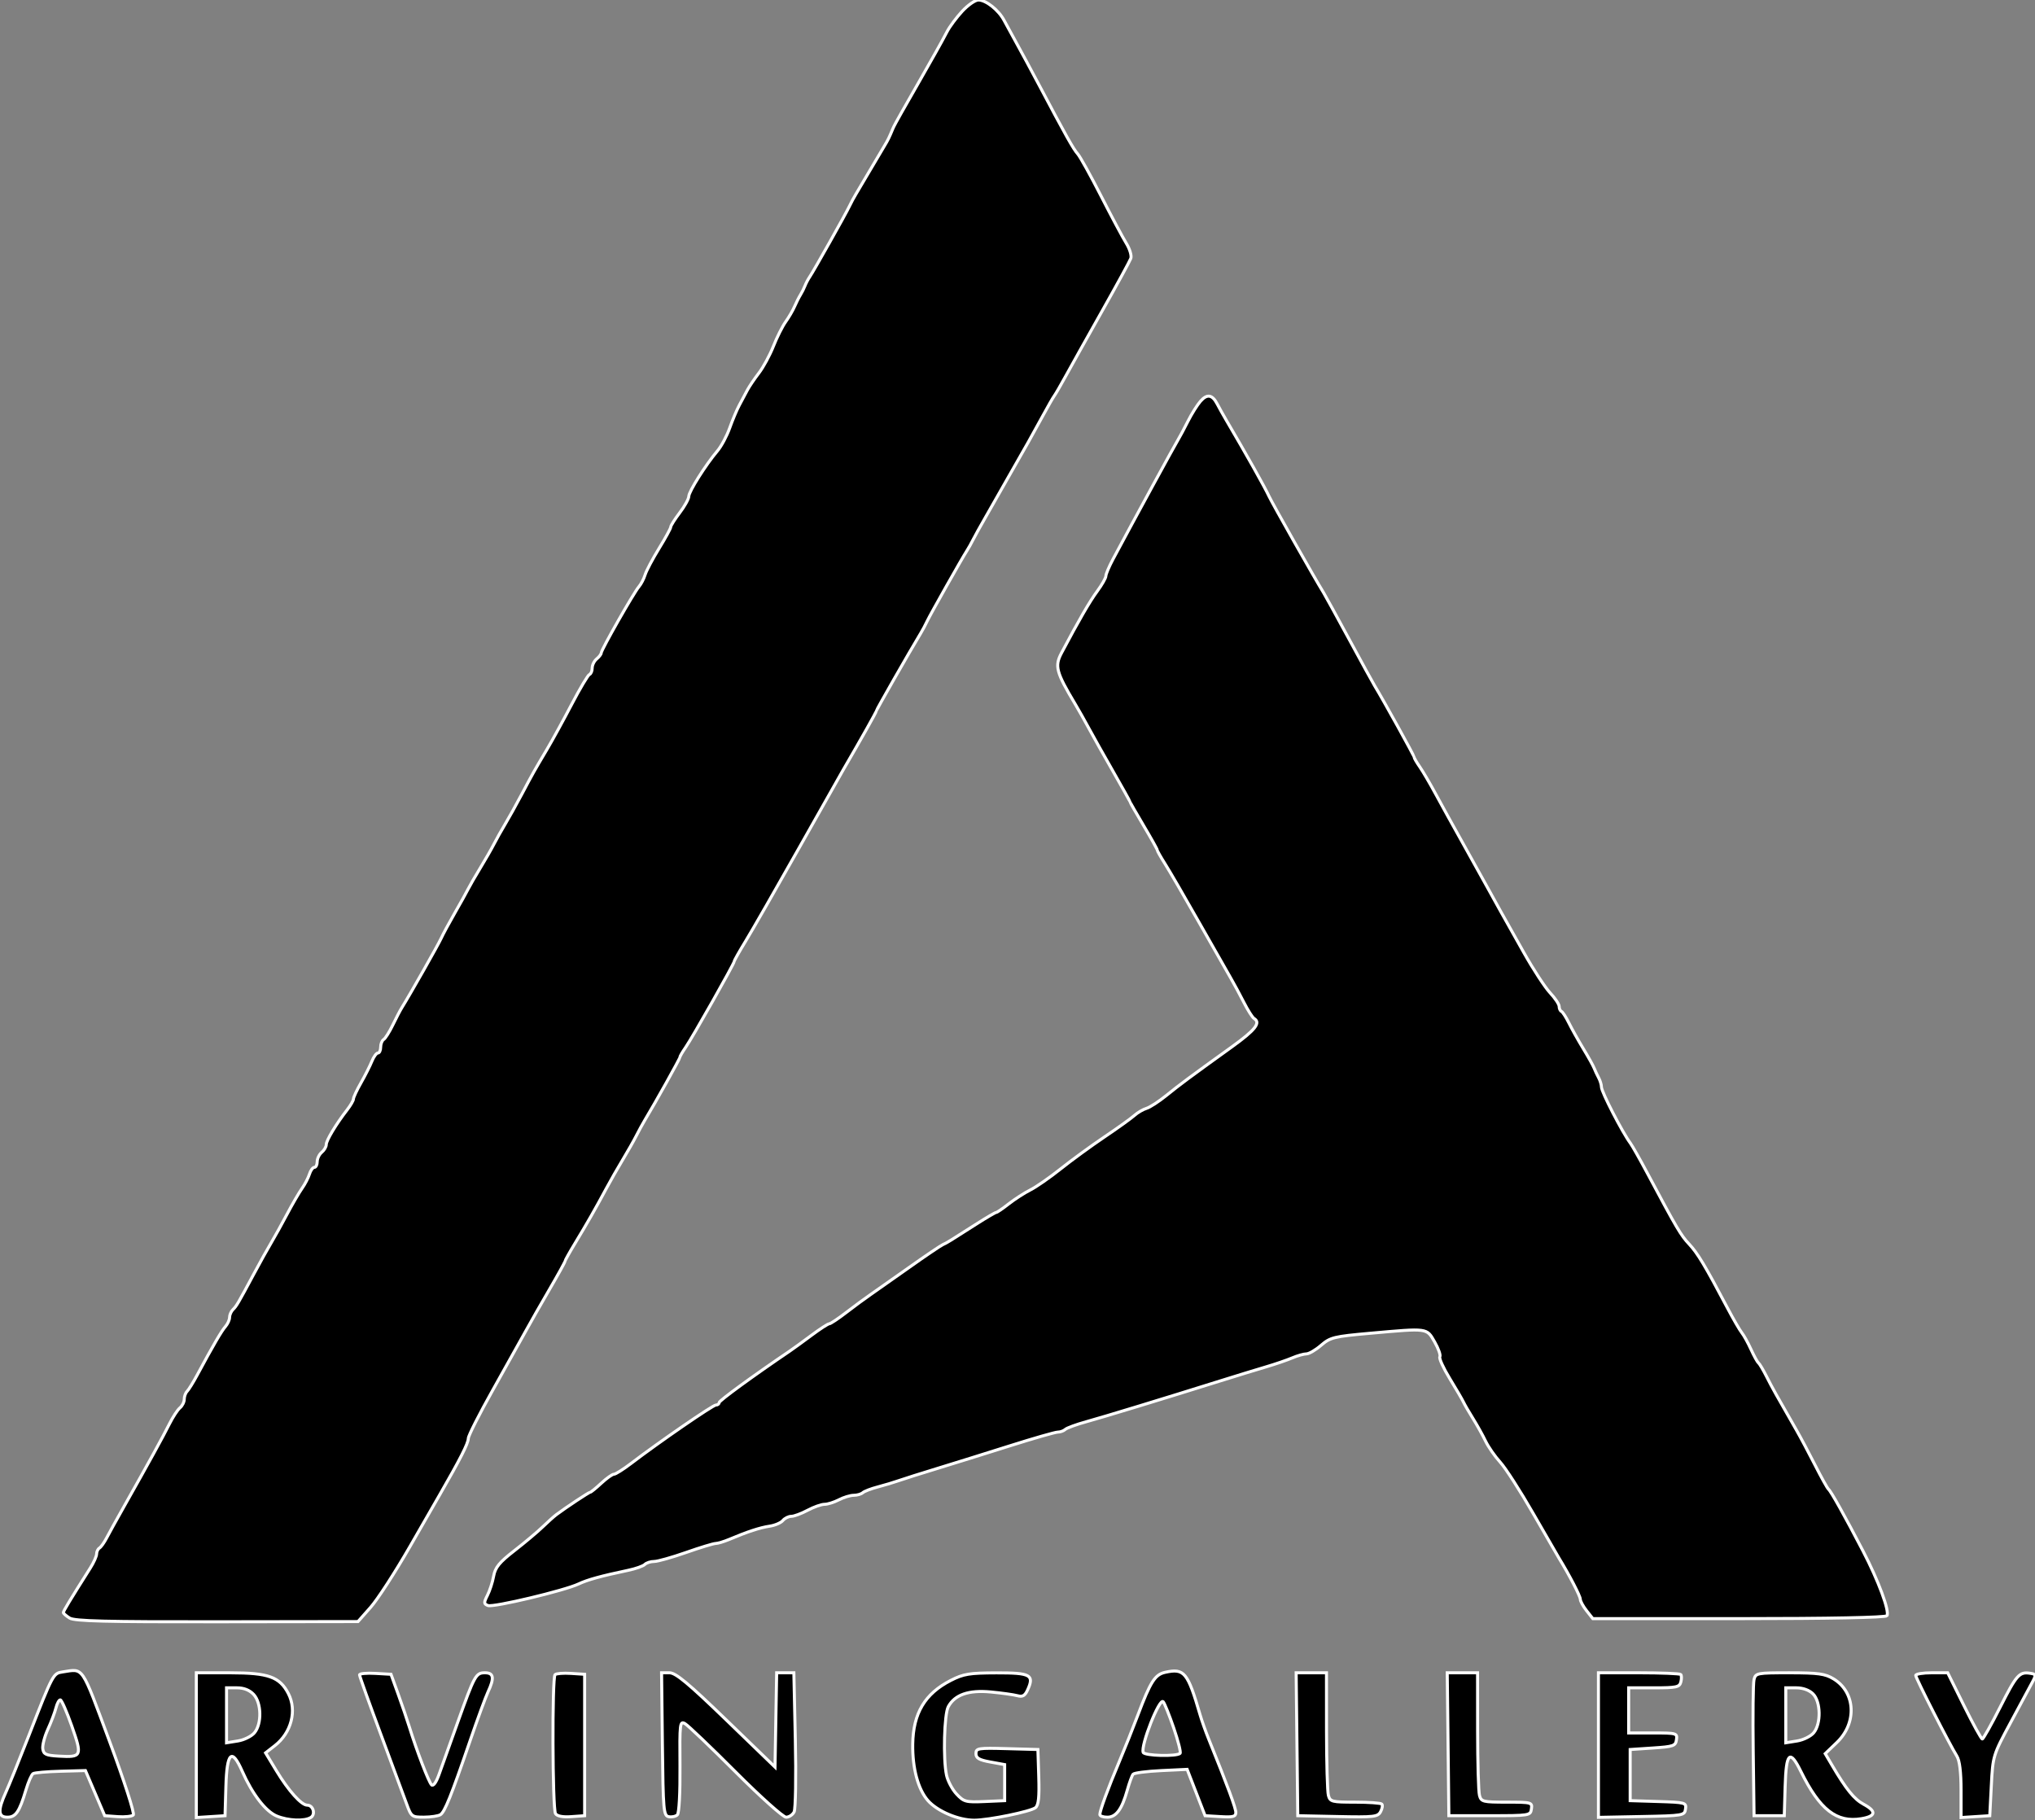 <svg  stroke="white" width="673" height="602" viewBox="0 0 673 602" fill="none" xmlns="http://www.w3.org/2000/svg">
<rect x="0" y="0" width="673" height="602" fill="#808080" stroke="none"/>
<path   stroke="white" fill-rule="evenodd" clip-rule="evenodd" d="M318.214 3.731C316.319 5.784 314.073 8.806 313.221 10.448C312.371 12.09 310.657 15.224 309.414 17.413C308.172 19.602 305.632 24.08 303.772 27.364C301.911 30.647 299.356 35.125 298.095 37.314C296.834 39.503 295.572 41.854 295.29 42.538C294.098 45.431 293.637 46.373 292.49 48.26C291.824 49.354 289.706 52.936 287.782 56.22C285.858 59.504 283.742 63.086 283.078 64.18C282.415 65.275 281.451 67.066 280.937 68.16C279.756 70.675 269.151 89.546 267.796 91.544C267.238 92.365 266.529 93.708 266.217 94.529C265.906 95.35 265.234 96.693 264.722 97.514C264.211 98.335 263.333 100.072 262.771 101.376C262.209 102.678 260.885 104.954 259.827 106.432C258.77 107.91 256.947 111.546 255.776 114.511C254.605 117.477 252.445 121.466 250.977 123.376C249.509 125.286 247.781 127.843 247.138 129.059C246.494 130.275 245.3 132.518 244.483 134.044C243.667 135.569 242.239 138.962 241.308 141.583C240.379 144.205 238.562 147.598 237.273 149.125C233.381 153.731 227.823 162.545 227.793 164.159C227.778 164.993 226.429 167.434 224.795 169.583C223.161 171.733 221.825 173.852 221.825 174.292C221.825 174.732 220.084 177.924 217.956 181.386C215.828 184.848 213.752 188.774 213.341 190.111C212.93 191.447 212.012 193.212 211.298 194.033C209.653 195.928 198.84 214.932 198.84 215.93C198.84 216.34 198.166 217.232 197.341 217.914C196.517 218.596 195.842 219.956 195.842 220.938C195.842 221.92 195.443 222.872 194.954 223.055C194.465 223.238 191.842 227.641 189.124 232.84C186.405 238.039 182.723 244.755 180.94 247.765C176.472 255.312 176.413 255.415 172.554 262.691C170.666 266.248 168.176 270.726 167.021 272.641C165.867 274.557 164.234 277.467 163.393 279.109C162.552 280.751 160.502 284.333 158.839 287.069C157.174 289.806 155.364 292.94 154.816 294.035C154.269 295.129 152.277 298.711 150.391 301.995C148.504 305.279 146.476 309.045 145.882 310.364C144.945 312.448 135.49 329.12 132.853 333.339C132.339 334.16 131.014 336.707 129.905 339C128.798 341.293 127.441 343.446 126.89 343.785C126.339 344.124 125.888 345.27 125.888 346.333C125.888 347.396 125.482 348.264 124.987 348.264C124.491 348.264 123.589 349.495 122.983 351.001C122.376 352.505 120.758 355.71 119.387 358.122C118.016 360.534 116.894 362.926 116.894 363.438C116.894 363.949 115.971 365.558 114.842 367.013C111.18 371.734 107.9 377.177 107.9 378.536C107.9 379.265 107.225 380.419 106.401 381.101C105.576 381.782 104.902 383.18 104.902 384.207C104.902 385.235 104.482 386.076 103.969 386.076C103.457 386.076 102.723 387.083 102.34 388.315C101.956 389.546 100.852 391.673 99.885 393.041C98.919 394.409 96.707 398.216 94.971 401.499C93.234 404.783 90.877 409.037 89.733 410.952C88.588 412.868 86.023 417.472 84.035 421.183C78.64 431.249 78.247 431.92 77.036 433.126C76.422 433.737 75.921 434.895 75.921 435.7C75.921 436.505 75.304 437.871 74.552 438.735C73.246 440.233 70.529 444.896 65.235 454.734C63.91 457.197 62.399 459.637 61.878 460.157C61.356 460.677 60.931 461.853 60.931 462.772C60.931 463.689 60.295 464.966 59.518 465.608C58.741 466.25 57.166 468.655 56.02 470.954C53.907 475.186 49.038 484.043 41.046 498.196C38.628 502.476 36.014 507.201 35.236 508.695C34.458 510.19 33.401 511.671 32.886 511.988C32.371 512.305 31.95 513.178 31.95 513.929C31.95 514.679 31.009 516.78 29.861 518.597C23.169 529.177 20.957 532.836 20.957 533.318C20.957 533.615 21.89 534.439 23.032 535.149C24.66 536.161 35.178 536.425 71.75 536.372L118.393 536.305L122.562 531.59C124.856 528.997 130.681 520.006 135.507 511.609C140.334 503.213 144.753 495.527 145.328 494.527C152.249 482.5 154.869 477.342 154.877 475.73C154.881 474.854 158.532 467.645 162.991 459.709C167.449 451.774 172.324 443.042 173.824 440.306C175.324 437.569 178.867 431.348 181.7 426.482C184.532 421.614 186.848 417.419 186.848 417.158C186.848 416.898 188.376 414.164 190.244 411.082C194.058 404.789 196.999 399.631 200.532 393.041C201.852 390.579 204.281 386.325 205.929 383.588C207.577 380.852 209.606 377.27 210.439 375.628C211.271 373.986 212.489 371.747 213.146 370.653C216.903 364.395 224.823 350.206 224.823 349.734C224.823 349.429 225.664 347.966 226.69 346.483C228.966 343.196 242.811 318.717 242.811 317.98C242.811 317.69 244.524 314.647 246.619 311.217C248.713 307.786 256.614 294.01 264.178 280.602C271.743 267.193 278.321 255.551 278.798 254.731C285.215 243.673 289.781 235.552 289.781 235.2C289.781 234.831 300.623 215.845 304.478 209.463C305.142 208.365 306.103 206.562 306.615 205.455C307.595 203.337 318.141 184.647 319.797 182.093C320.33 181.272 321.208 179.704 321.749 178.61C322.29 177.515 324.2 174.068 325.994 170.948C328.869 165.947 333.788 157.307 340.044 146.271C341.129 144.356 343.354 140.326 344.986 137.316C346.619 134.306 348.292 131.395 348.705 130.848C349.117 130.301 350.802 127.39 352.449 124.38C354.096 121.37 359.481 111.743 364.417 102.987C369.353 94.23 373.654 86.341 373.976 85.455C374.298 84.569 373.627 82.33 372.484 80.48C371.341 78.629 367.583 71.584 364.133 64.824C360.682 58.063 357.202 51.794 356.399 50.893C354.969 49.288 352.508 44.893 343.498 27.861C341.038 23.209 337.781 17.165 336.26 14.428C334.739 11.692 332.85 8.233 332.064 6.741C330.259 3.322 326.074 0 323.573 0C322.519 0 320.108 1.68 318.214 3.731ZM397.018 132.7C395.962 133.91 394.089 136.898 392.857 139.342C391.625 141.784 390.202 144.455 389.695 145.276C388.508 147.199 375.391 171.281 368.07 184.977C366.783 187.384 365.731 189.871 365.731 190.503C365.731 191.134 364.432 193.418 362.843 195.578C360.372 198.939 356.872 204.99 351.072 215.924C348.743 220.317 349.271 222.303 355.569 232.84C356.714 234.755 358.735 238.337 360.061 240.8C361.386 243.263 365.002 249.701 368.097 255.107C371.193 260.513 373.726 265.066 373.726 265.224C373.726 265.382 375.749 268.92 378.223 273.085C380.696 277.25 382.72 280.879 382.72 281.148C382.72 281.417 383.875 283.458 385.287 285.685C386.699 287.912 391.701 296.523 396.403 304.82C401.105 313.118 405.862 321.473 406.973 323.388C408.084 325.304 410.068 328.981 411.38 331.56C412.692 334.138 414.201 336.515 414.732 336.842C417.028 338.255 415.186 340.622 407.454 346.193C393.026 356.586 390.315 358.598 385.718 362.316C383.244 364.317 380.288 366.234 379.148 366.574C378.009 366.915 376.21 367.971 375.151 368.922C374.092 369.875 369.628 373.078 365.231 376.042C360.834 379.006 354.313 383.763 350.741 386.612C347.168 389.461 342.671 392.583 340.747 393.549C338.824 394.514 335.611 396.586 333.608 398.153C331.605 399.72 329.725 401.002 329.432 401.002C329.137 401.002 326.267 402.681 323.054 404.733C313.645 410.742 313.334 410.933 311.802 411.644C310.998 412.018 306.051 415.364 300.809 419.082C295.568 422.798 289.798 426.856 287.987 428.098C286.176 429.339 282.514 432.035 279.849 434.087C277.185 436.14 274.661 437.818 274.24 437.818C273.82 437.818 271.186 439.527 268.387 441.614C265.589 443.702 262.349 446.053 261.188 446.838C249.169 454.973 237.815 463.259 237.815 463.896C237.815 464.329 237.345 464.684 236.771 464.684C235.758 464.684 218.093 476.844 208.677 484.022C206.117 485.973 203.578 487.57 203.036 487.57C202.494 487.57 200.605 488.914 198.84 490.555C197.075 492.197 195.423 493.54 195.167 493.54C194.744 493.54 187.298 498.472 183.96 500.962C183.197 501.532 181.173 503.35 179.463 505C177.754 506.651 173.554 510.181 170.13 512.842C165.123 516.735 163.776 518.388 163.251 521.283C162.891 523.264 161.966 526.124 161.196 527.639C159.964 530.063 159.986 530.465 161.379 530.998C163.152 531.675 186.69 526.072 191.345 523.865C194.267 522.479 198.719 521.254 207.793 519.34C210.244 518.822 212.695 517.955 213.24 517.413C213.784 516.87 215.174 516.426 216.327 516.426C217.48 516.426 222.224 515.092 226.87 513.461C231.516 511.83 235.923 510.487 236.664 510.476C237.406 510.465 239.43 509.858 241.162 509.128C247.196 506.581 251.327 505.228 254.519 504.754C256.286 504.491 258.252 503.652 258.888 502.889C259.525 502.126 260.784 501.501 261.686 501.501C262.589 501.501 265.006 500.605 267.057 499.511C269.108 498.416 271.636 497.521 272.674 497.521C273.712 497.521 275.85 496.852 277.425 496.034C278.999 495.217 281.209 494.545 282.336 494.541C283.463 494.538 284.812 494.149 285.334 493.678C285.856 493.206 288.082 492.351 290.28 491.779C292.479 491.206 295.627 490.261 297.276 489.679C298.925 489.097 304.546 487.318 309.768 485.728C314.989 484.137 325.798 480.767 333.787 478.238C341.776 475.709 348.994 473.64 349.826 473.64C350.659 473.64 351.768 473.242 352.29 472.755C352.812 472.268 355.937 471.124 359.235 470.214C365.098 468.594 384.74 462.608 403.706 456.662C408.928 455.024 415.673 452.956 418.696 452.065C421.719 451.174 425.61 449.843 427.342 449.107C429.073 448.371 431.194 447.769 432.053 447.769C432.914 447.769 435.094 446.494 436.899 444.935C439.939 442.311 441.143 442.016 453.174 440.948C472.383 439.242 471.78 439.161 474.454 443.82C475.715 446.018 476.49 448.228 476.179 448.732C475.867 449.234 477.338 452.47 479.447 455.921C481.557 459.373 483.595 462.868 483.975 463.689C484.355 464.51 485.782 466.973 487.146 469.162C488.511 471.351 490.378 474.709 491.296 476.625C492.214 478.54 494.394 481.675 496.14 483.59C497.886 485.506 502.782 493.118 507.019 500.506C511.257 507.894 515.137 514.61 515.642 515.431C518.947 520.81 522.628 527.908 522.628 528.907C522.628 529.557 523.56 531.268 524.7 532.71L526.77 535.332H575.108C605.012 535.332 623.671 534.967 624.039 534.374C624.965 532.882 621.232 522.796 616.109 512.944C610.08 501.352 605.509 493.171 604.709 492.545C604.36 492.272 602.367 488.69 600.278 484.585C598.19 480.481 595.453 475.331 594.196 473.142C587.492 461.47 586.044 458.874 584.208 455.231C583.103 453.042 581.904 451.027 581.543 450.754C581.182 450.48 580.069 448.465 579.071 446.276C578.074 444.087 576.713 441.624 576.047 440.803C575.381 439.982 573.182 436.176 571.16 432.345C563.893 418.577 561.376 414.388 558.605 411.45C555.886 408.566 554.584 406.355 544.829 388.066C542.347 383.414 539.817 378.937 539.206 378.116C536.564 374.563 529.623 361.114 529.623 359.545C529.623 358.799 529.207 357.41 528.697 356.46C528.187 355.509 527.507 354.061 527.185 353.24C526.862 352.419 525.241 349.508 523.581 346.772C521.921 344.036 519.791 340.23 518.847 338.314C517.904 336.399 516.795 334.682 516.382 334.5C515.969 334.317 515.633 333.581 515.633 332.863C515.633 332.146 514.281 330.118 512.627 328.356C510.974 326.593 507.071 320.613 503.955 315.066C500.839 309.519 497.41 303.413 496.332 301.498C495.256 299.582 493.151 295.776 491.655 293.04C490.159 290.303 486.55 283.811 483.635 278.612C480.72 273.412 476.763 266.248 474.842 262.691C472.922 259.134 470.52 255.035 469.507 253.582C468.494 252.13 467.664 250.694 467.664 250.391C467.664 249.919 457.276 231.145 454.649 226.869C454.144 226.049 450.336 219.108 446.187 211.446C442.038 203.784 438.227 196.844 437.72 196.023C434.867 191.414 420.795 166.544 419.702 164.182C418.313 161.175 412.232 150.349 405.449 138.809C404.483 137.166 403.185 134.84 402.565 133.639C400.936 130.485 399.208 130.192 397.018 132.7ZM20.723 552.959C17.578 553.434 17.556 553.475 9.486 574.139C6.386 582.074 2.978 590.482 1.91 592.823C-0.787 598.739 -0.642 601.005 2.434 601.005C5.209 601.005 6.412 599.242 8.568 592.014C9.364 589.344 10.431 586.904 10.938 586.593C11.445 586.28 15.549 585.926 20.058 585.804L28.258 585.582L31.442 593.045L34.625 600.507L38.919 600.82C41.282 600.992 43.604 600.744 44.08 600.271C44.568 599.784 41.132 589.131 36.199 575.842C26.778 550.458 27.751 551.897 20.723 552.959ZM385.303 553.095C381.975 553.832 380.468 556.198 376.332 567.174C374.785 571.278 372.007 578.232 370.158 582.628C366.392 591.578 363.732 598.827 363.732 600.135C363.732 600.614 364.846 601.005 366.208 601.005C369.113 601.005 371.027 598.407 372.808 592.05C373.498 589.587 374.363 587.22 374.731 586.789C375.099 586.358 379.27 585.821 384.002 585.594L392.604 585.183L395.57 592.846L398.536 600.507L403.619 600.808C407.814 601.057 408.703 600.82 408.703 599.454C408.703 598.004 406.09 590.935 399.715 575.134C398.72 572.671 397.45 569.089 396.892 567.174C392.771 553.034 391.661 551.685 385.303 553.095ZM64.928 577.179V601.114L69.675 600.811L74.422 600.507L74.708 590.806C75.042 579.448 76.649 577.971 80.117 585.831C83.433 593.348 87.857 599.092 91.496 600.607C95.27 602.177 100.706 602.41 102.799 601.091C104.442 600.055 103.565 597.025 101.622 597.025C99.665 597.025 95.433 592.303 91.375 585.593L87.828 579.728L90.894 577.339C96.359 573.08 98.268 565.716 95.359 560.115C92.484 554.577 88.777 553.251 76.171 553.247L64.928 553.243V577.179ZM118.908 553.938C118.916 554.376 122.09 563.243 125.961 573.641C129.832 584.039 133.69 594.451 134.534 596.776C136.006 600.832 136.239 601.004 140.223 600.99C142.507 600.981 144.948 600.613 145.646 600.172C147.091 599.259 149.176 594.065 155.497 575.631C157.936 568.517 160.592 561.285 161.398 559.56C163.55 554.956 163.28 553.243 160.4 553.243C157.368 553.243 156.979 553.954 151.278 569.881C148.776 576.875 146.032 584.535 145.181 586.904C144.24 589.527 143.275 590.854 142.715 590.296C141.771 589.356 137.844 579.114 135.376 571.154C134.612 568.691 132.934 563.766 131.647 560.208L129.307 553.74L124.099 553.44C121.236 553.274 118.9 553.498 118.908 553.938ZM183.563 553.861C182.559 554.861 182.702 598.235 183.714 599.826C184.253 600.672 186.104 601.023 188.946 600.821L193.344 600.507V577.124V553.74L188.81 553.446C186.316 553.284 183.955 553.471 183.563 553.861ZM219.059 576.862C219.31 598.964 219.446 600.504 221.182 600.837C222.202 601.032 223.48 600.75 224.022 600.211C224.593 599.642 224.952 592.907 224.878 584.143C224.757 569.921 224.852 569.113 226.535 570.066C227.518 570.622 235.047 577.811 243.266 586.041C251.486 594.271 259.003 601.005 259.97 601.005C260.938 601.005 262.131 600.221 262.621 599.264C263.113 598.306 263.295 587.559 263.026 575.383L262.538 553.243H259.695H256.853L256.577 568.835L256.303 584.427L240.176 568.835C227.654 556.729 223.462 553.243 221.42 553.243H218.791L219.059 576.862ZM314.452 555.753C305.879 560.138 302.001 566.623 301.85 576.826C301.731 584.833 303.613 591.8 306.899 595.527C309.997 599.041 316.988 602 322.187 602C326.879 602 340.903 599.129 342.447 597.854C343.464 597.013 343.743 594.399 343.531 587.669L343.246 578.617L333.002 578.333C323.457 578.068 322.759 578.18 322.759 579.967C322.759 581.469 323.785 582.07 327.506 582.747L332.253 583.611V589.572V595.532L325.588 595.825C319.402 596.096 318.739 595.918 316.345 593.348C314.926 591.825 313.43 589.007 313.02 587.085C311.871 581.701 312.258 566.941 313.612 564.447C315.774 560.47 320.363 558.888 327.699 559.591C331.302 559.937 335.251 560.489 336.472 560.82C338.192 561.286 338.952 560.851 339.851 558.888C342.112 553.945 340.818 553.24 329.536 553.269C320.601 553.291 318.635 553.615 314.452 555.753ZM428.921 576.875L429.189 600.507L442.38 600.785C454.47 601.039 455.656 600.904 456.585 599.174C457.144 598.136 457.316 597.004 456.969 596.658C456.622 596.312 452.643 596.03 448.127 596.03C440.456 596.03 439.876 595.882 439.313 593.791C438.982 592.56 438.704 582.932 438.697 572.398L438.683 553.243H433.668H428.654L428.921 576.875ZM478.889 576.875L479.157 600.507H492.648C505.878 600.507 506.145 600.464 506.459 598.269C506.767 596.098 506.519 596.03 498.33 596.03C490.415 596.03 489.845 595.888 489.28 593.791C488.949 592.56 488.671 582.932 488.664 572.398L488.65 553.243H483.636H478.621L478.889 576.875ZM528.624 577.151V601.06L542.865 600.783C556.701 600.515 557.114 600.445 557.42 598.306C557.722 596.188 557.388 596.095 548.426 595.819L539.117 595.532V587.074V578.617L546.612 578.119C553.446 577.665 554.135 577.424 554.427 575.383C554.735 573.219 554.473 573.144 546.682 573.144H538.618V565.681V558.218H546.995C554.449 558.218 555.43 558.005 555.881 556.286C556.16 555.223 556.137 554.104 555.831 553.798C555.524 553.493 549.278 553.243 541.948 553.243H528.624V577.151ZM580.076 555.482C579.774 556.713 579.653 567.348 579.808 579.114L580.09 600.507H585.087H590.084L590.37 590.806C590.701 579.569 591.904 578.416 595.554 585.831C601.8 598.514 607.381 602.88 615.588 601.498C620.412 600.688 620.66 599.063 616.317 596.722C613.183 595.034 610.567 591.799 605.851 583.779L603.621 579.986L607.449 576.316C614.191 569.855 613.676 559.686 606.383 555.259C603.585 553.559 601.345 553.25 591.852 553.247C581.041 553.243 580.608 553.326 580.076 555.482ZM633.555 554.116C633.555 555.006 644.679 576.823 647.171 580.821C648.074 582.268 648.545 586.127 648.545 592.07V601.114L653.292 600.811L658.039 600.507L658.555 590.557C659.065 580.702 659.127 580.501 664.962 569.661C668.202 563.641 671.453 557.596 672.187 556.228C673.4 553.964 673.334 553.711 671.453 553.413C667.825 552.838 666.913 553.862 661.485 564.602C658.558 570.395 655.894 575.134 655.566 575.134C655.237 575.134 652.528 570.208 649.545 564.188L644.121 553.243H638.838C635.933 553.243 633.555 553.636 633.555 554.116ZM83.877 560.396C86.48 563.178 86.637 570.053 84.165 573.064C83.203 574.235 80.731 575.463 78.669 575.792L74.921 576.39V567.304V558.218H78.38C80.652 558.218 82.538 558.965 83.877 560.396ZM599.578 560.208C602.166 562.785 602.307 570.042 599.827 573.064C598.866 574.235 596.393 575.463 594.331 575.792L590.583 576.39V567.304V558.218H594.081C596.247 558.218 598.34 558.976 599.578 560.208ZM23.756 570.89C27.245 580.824 27.065 581.238 19.458 580.811C15.227 580.573 14.414 580.205 14.151 578.405C13.982 577.236 14.736 574.328 15.827 571.941C16.919 569.555 18.119 566.386 18.494 564.9C18.868 563.414 19.519 562.198 19.94 562.198C20.359 562.198 22.077 566.11 23.756 570.89ZM388.168 571.505C389.639 575.803 390.586 579.574 390.273 579.886C389.169 580.985 378.508 580.709 378.069 579.571C377.198 577.312 383.437 561.488 384.674 562.813C385.125 563.296 386.697 567.207 388.168 571.505Z" fill="black"/>
</svg>
